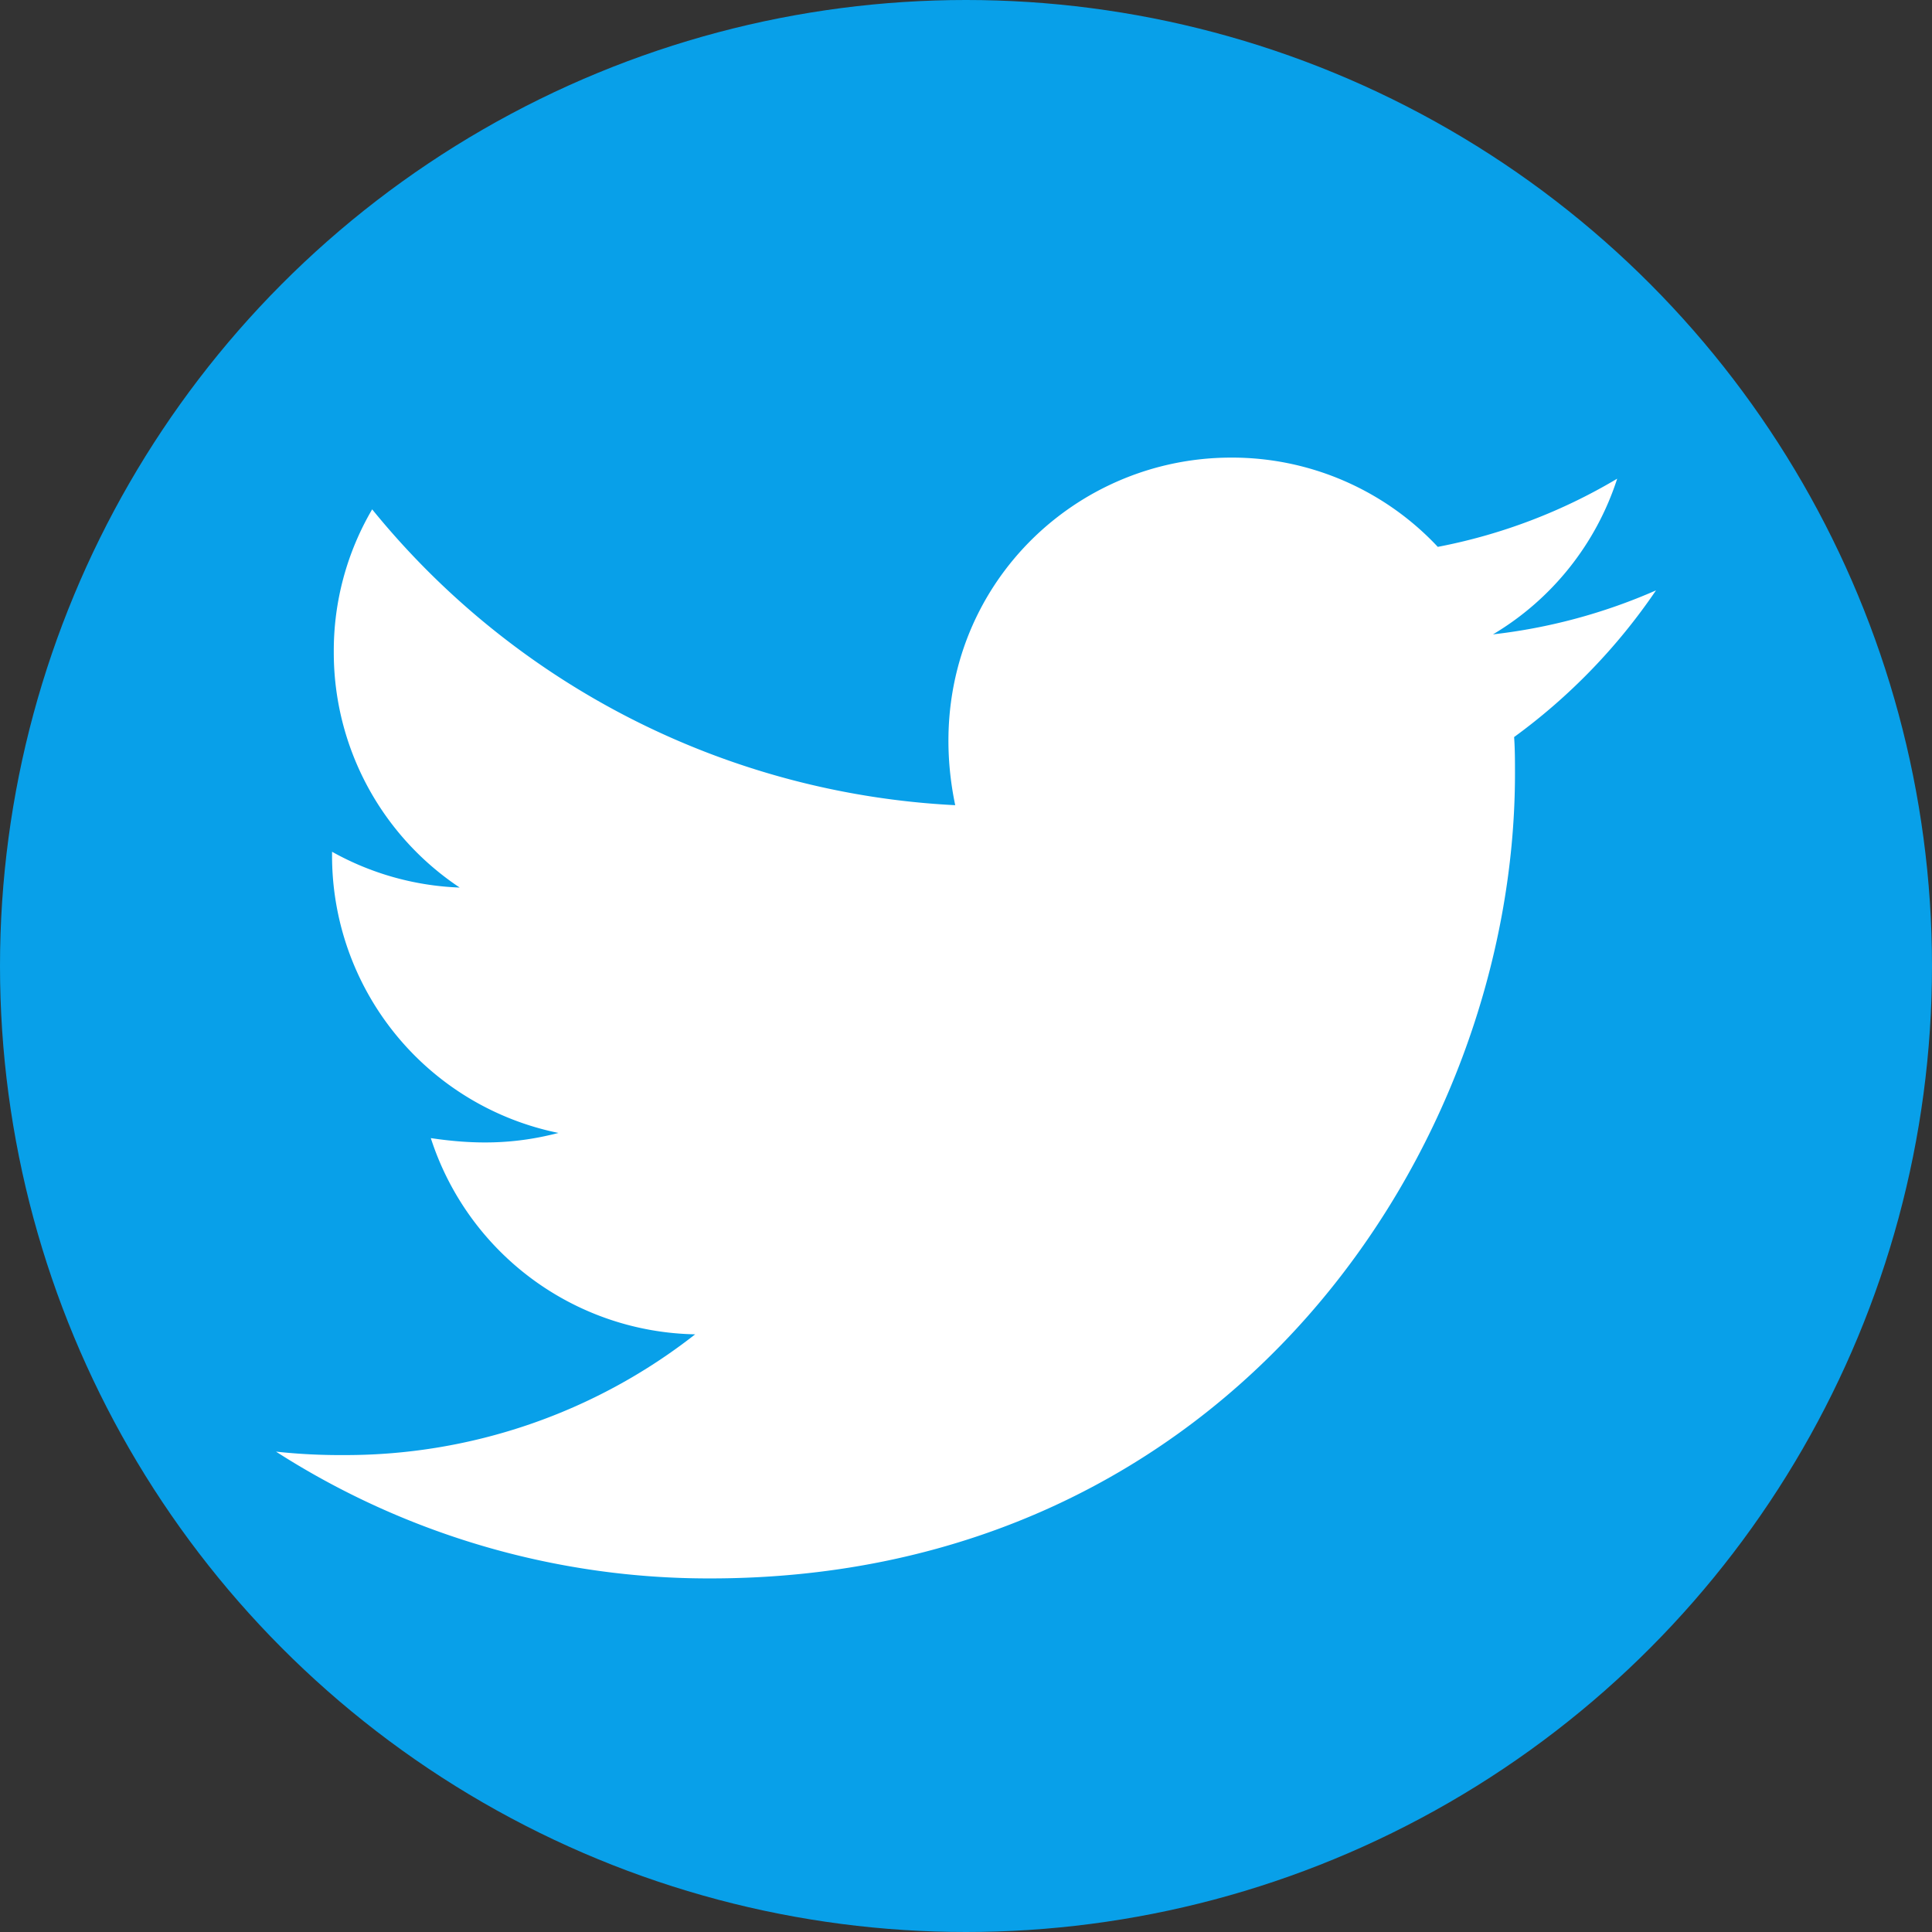 <svg xmlns="http://www.w3.org/2000/svg" viewBox="0 0 448 448"><rect x="0" y="0" width="448" height="448" fill="#333333" stroke="none"/><defs><style>.cls-1{fill:#08a0e9;}.cls-2{fill:#fff;}</style></defs><title>資產 3</title><g id="圖層_2" data-name="圖層 2"><g id="圖層_1-2" data-name="圖層 1"><circle class="cls-1" cx="224" cy="224" r="224"/><path class="cls-2" d="M351.1,170.91c.2,2.8.2,5.7.2,8.5,0,86.7-66,186.6-186.6,186.6A185.74,185.74,0,0,1,64,336.61a138.17,138.17,0,0,0,15.8.8,131.49,131.49,0,0,0,81.4-28,65.67,65.67,0,0,1-61.3-45.5c10.1,1.5,19.2,1.5,29.6-1.2A65.59,65.59,0,0,1,77,198.31v-.8a65.54,65.54,0,0,0,29.6,8.3,65.44,65.44,0,0,1-29.2-54.6,64.77,64.77,0,0,1,8.9-33.1,186.22,186.22,0,0,0,135.2,68.6c-9.3-44.5,24-80.6,64-80.6a65.35,65.35,0,0,1,47.9,20.7A128.52,128.52,0,0,0,375,111a65.41,65.41,0,0,1-28.8,36.1,130.52,130.52,0,0,0,37.8-10.2A138,138,0,0,1,351.1,170.91Z"/></g></g></svg>